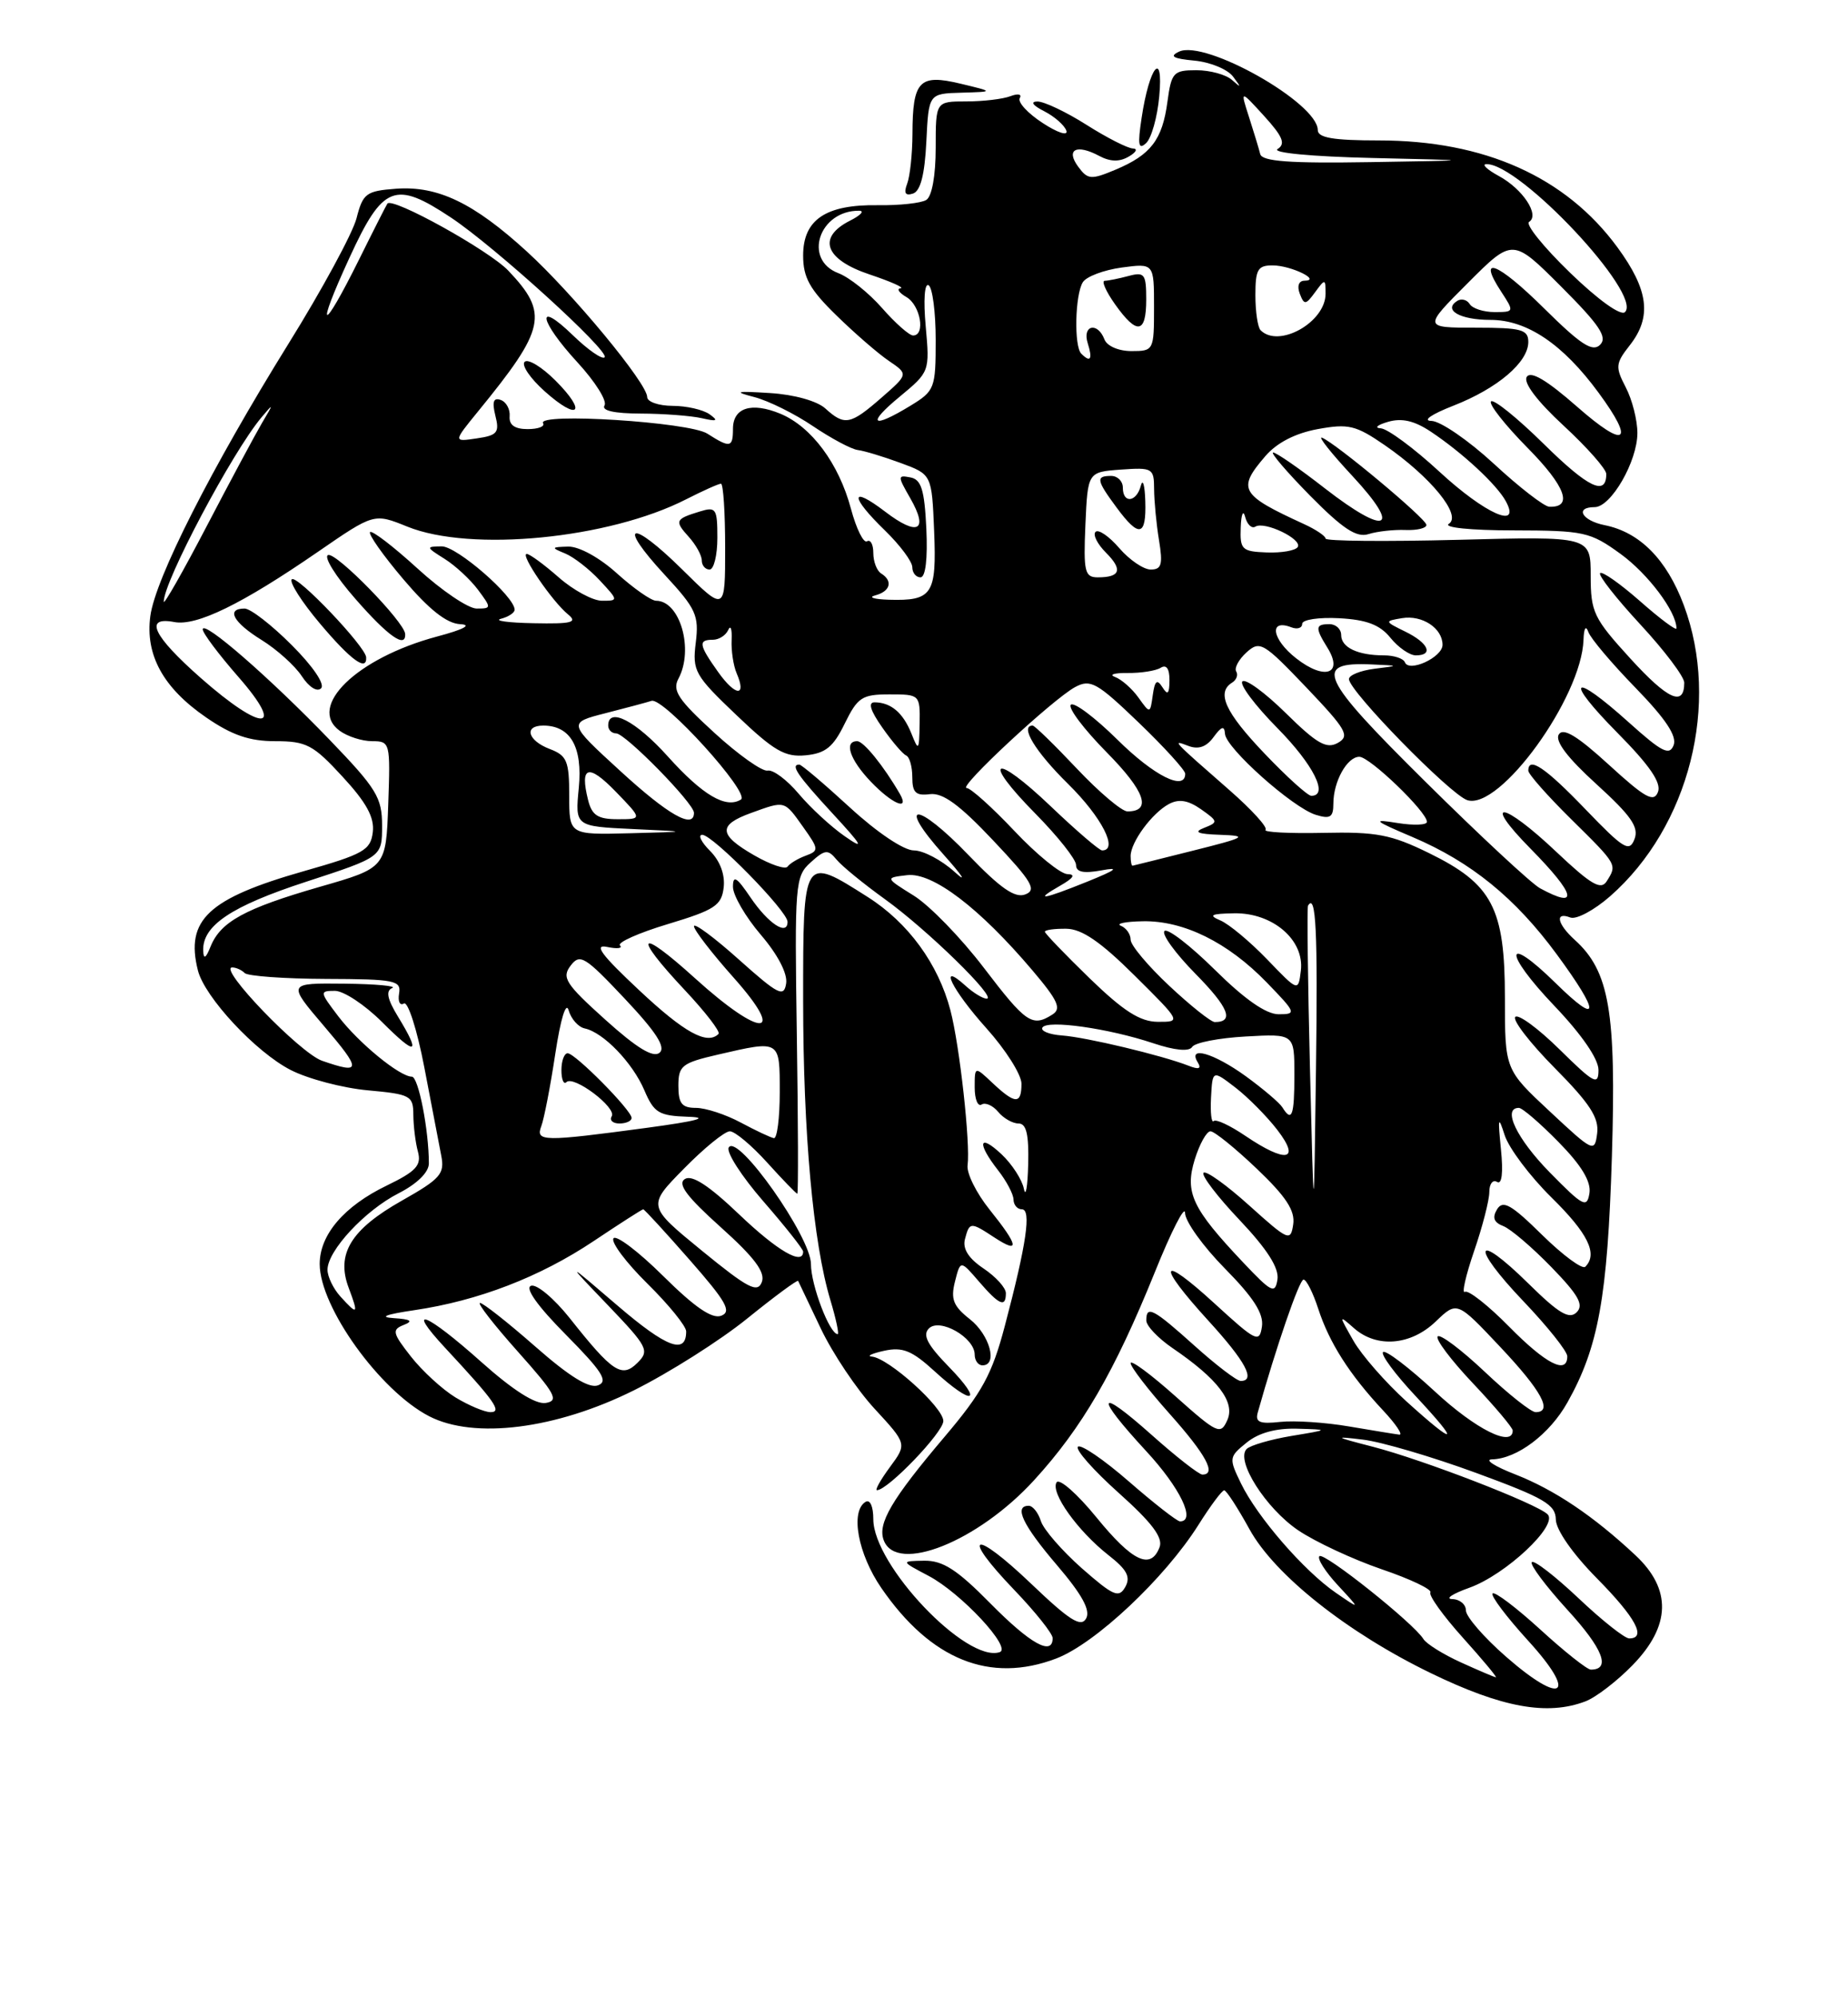 <?xml version="1.0" encoding="UTF-8" standalone="no"?>
<!DOCTYPE svg PUBLIC "-//W3C//DTD SVG 1.1//EN" "http://www.w3.org/Graphics/SVG/1.1/DTD/svg11.dtd" >
<svg xmlns="http://www.w3.org/2000/svg" xmlns:xlink="http://www.w3.org/1999/xlink" version="1.1" viewBox="0 0 237 256">
 <g >
 <path fill="currentColor"
d=" M 203.32 218.07 C 204.67 217.56 207.40 215.46 209.39 213.41 C 214.28 208.38 214.40 203.70 209.75 199.35 C 204.35 194.30 199.37 190.95 194.31 188.97 C 191.66 187.94 190.33 187.07 191.35 187.05 C 194.56 186.97 198.74 183.82 201.02 179.75 C 205.00 172.67 206.16 166.26 206.72 148.23 C 207.29 129.68 206.40 124.48 201.96 120.47 C 199.69 118.41 199.37 116.82 201.39 117.60 C 202.16 117.89 204.46 116.66 206.51 114.86 C 216.65 105.95 220.65 90.15 215.94 77.56 C 213.74 71.69 210.29 68.21 205.78 67.31 C 202.86 66.72 201.92 65.00 204.51 65.00 C 206.61 65.00 209.99 59.13 209.99 55.50 C 209.99 53.85 209.32 51.22 208.50 49.65 C 207.14 47.03 207.18 46.59 209.01 44.26 C 211.87 40.62 211.44 37.17 207.43 31.70 C 200.80 22.67 190.37 18.00 176.82 18.00 C 170.99 18.00 169.00 17.66 169.00 16.67 C 169.00 13.20 154.57 5.04 151.21 6.62 C 149.93 7.22 150.43 7.51 153.17 7.77 C 155.19 7.96 157.42 8.87 158.13 9.81 C 159.21 11.24 159.19 11.31 158.00 10.25 C 157.23 9.56 155.17 9.00 153.43 9.00 C 150.49 9.00 150.23 9.28 149.72 13.04 C 149.07 17.92 147.59 19.85 143.06 21.75 C 139.91 23.07 139.50 23.03 138.27 21.36 C 136.65 19.15 138.06 18.43 140.96 19.98 C 142.38 20.74 143.57 20.77 144.76 20.07 C 145.72 19.52 145.95 19.05 145.28 19.03 C 144.62 19.01 141.94 17.65 139.34 16.00 C 136.74 14.35 133.91 13.01 133.05 13.01 C 132.10 13.02 132.44 13.51 133.92 14.26 C 135.25 14.94 136.53 16.07 136.76 16.76 C 136.99 17.46 135.61 17.01 133.71 15.76 C 131.80 14.52 130.49 13.09 130.78 12.58 C 131.09 12.07 130.55 11.96 129.58 12.33 C 128.62 12.70 126.07 13.00 123.92 13.00 C 120.00 13.00 120.00 13.00 120.00 18.94 C 120.00 22.51 119.52 25.18 118.79 25.63 C 118.13 26.04 115.33 26.34 112.58 26.30 C 105.90 26.20 103.00 28.15 103.00 32.75 C 103.00 35.57 103.84 37.09 107.25 40.41 C 109.59 42.70 112.62 45.33 114.00 46.26 C 116.50 47.96 116.50 47.96 113.04 50.98 C 109.05 54.46 108.32 54.60 105.84 52.35 C 104.78 51.39 101.84 50.57 98.76 50.38 C 94.34 50.10 94.02 50.19 96.76 50.90 C 98.56 51.37 101.93 53.04 104.26 54.62 C 106.59 56.19 109.17 57.57 110.00 57.68 C 110.83 57.78 113.30 58.53 115.50 59.34 C 119.50 60.81 119.50 60.81 119.80 68.07 C 120.13 76.20 119.58 77.03 114.00 76.87 C 112.08 76.81 111.29 76.56 112.25 76.31 C 114.19 75.80 114.55 74.46 113.00 73.50 C 112.45 73.16 112.00 71.98 112.00 70.88 C 112.00 69.78 111.64 69.11 111.19 69.38 C 110.75 69.66 109.82 67.78 109.13 65.21 C 107.58 59.41 104.07 54.69 100.08 53.03 C 96.37 51.50 94.00 52.25 94.00 54.97 C 94.00 57.38 93.63 57.45 90.71 55.58 C 88.39 54.09 68.79 52.85 69.65 54.25 C 69.91 54.66 69.02 55.00 67.67 55.00 C 66.01 55.00 65.27 54.47 65.36 53.36 C 65.44 52.45 64.92 51.51 64.21 51.26 C 63.28 50.93 63.09 51.50 63.53 53.28 C 64.08 55.44 63.78 55.81 61.14 56.19 C 58.12 56.64 58.12 56.64 61.31 52.73 C 69.99 42.11 70.40 40.18 65.19 34.69 C 62.71 32.09 50.31 25.21 49.68 26.10 C 49.53 26.32 47.88 29.56 46.03 33.30 C 41.28 42.86 40.38 42.67 44.82 33.03 C 49.10 23.72 50.64 23.11 57.81 27.87 C 63.47 31.62 78.26 45.07 77.54 45.80 C 77.23 46.11 75.40 44.84 73.49 42.99 C 68.63 38.28 69.11 41.08 74.09 46.48 C 76.33 48.92 77.88 51.38 77.53 51.96 C 77.11 52.63 78.76 53.00 82.19 53.01 C 85.11 53.02 88.62 53.29 90.00 53.60 C 91.96 54.05 92.18 53.94 91.00 53.10 C 90.17 52.51 88.04 52.02 86.25 52.02 C 84.46 52.01 83.00 51.50 83.00 50.89 C 83.00 49.14 73.49 37.65 67.57 32.24 C 60.75 26.01 56.15 23.80 50.79 24.19 C 46.95 24.48 46.54 24.78 45.72 27.99 C 45.22 29.90 41.29 37.16 36.97 44.10 C 27.12 59.97 19.93 74.14 19.28 78.96 C 18.61 83.95 20.93 88.17 26.43 91.95 C 29.74 94.23 31.99 95.00 35.30 95.00 C 39.29 95.00 40.17 95.46 43.93 99.55 C 47.00 102.87 48.04 104.78 47.81 106.66 C 47.53 108.97 46.63 109.48 39.00 111.65 C 26.70 115.15 23.75 117.90 25.38 124.38 C 26.24 127.81 32.82 134.87 37.29 137.15 C 39.52 138.29 43.98 139.46 47.18 139.75 C 52.65 140.25 53.00 140.44 53.01 142.89 C 53.02 144.32 53.28 146.45 53.60 147.62 C 54.07 149.37 53.37 150.13 49.59 151.96 C 44.12 154.60 41.00 158.26 41.00 162.01 C 41.00 167.52 48.71 178.25 55.03 181.52 C 60.80 184.50 71.29 183.18 81.28 178.21 C 85.80 175.96 92.36 171.81 95.84 168.99 C 99.33 166.17 102.27 164.00 102.36 164.18 C 102.45 164.36 103.76 167.10 105.26 170.27 C 106.77 173.45 109.87 178.08 112.16 180.56 C 116.32 185.07 116.32 185.07 114.13 188.04 C 112.93 189.67 112.18 191.00 112.47 191.00 C 113.86 191.00 121.00 183.57 120.98 182.13 C 120.96 180.37 113.97 174.08 111.82 173.88 C 111.09 173.82 111.81 173.48 113.40 173.13 C 115.76 172.62 116.95 173.10 119.85 175.75 C 124.77 180.26 126.22 179.84 121.70 175.20 C 118.93 172.36 118.28 171.12 119.13 170.27 C 120.52 168.88 125.00 171.44 125.00 173.62 C 125.00 174.38 125.45 175.00 126.00 175.00 C 128.00 175.00 126.93 171.09 124.39 169.09 C 122.26 167.42 121.90 166.52 122.47 164.27 C 123.17 161.50 123.17 161.50 125.54 164.25 C 128.14 167.27 129.00 167.65 129.00 165.75 C 129.00 165.06 127.71 163.64 126.13 162.58 C 124.22 161.30 123.43 160.06 123.75 158.83 C 124.34 156.60 124.45 156.59 127.54 158.62 C 130.83 160.77 130.64 159.68 126.92 155.05 C 125.22 152.94 123.95 150.38 124.09 149.36 C 124.46 146.57 123.08 134.05 121.89 129.50 C 120.33 123.54 116.47 118.25 111.25 114.95 C 102.96 109.69 103.00 109.63 103.00 128.25 C 103.01 145.25 104.28 159.31 106.50 166.66 C 107.22 169.05 107.63 171.00 107.43 171.00 C 106.40 171.00 104.00 164.72 104.00 162.01 C 104.00 158.55 94.60 145.22 93.46 147.07 C 93.10 147.65 95.10 150.76 97.90 153.98 C 100.71 157.21 103.00 160.10 103.00 160.42 C 103.00 162.25 99.71 160.34 94.78 155.64 C 90.91 151.95 88.75 150.54 87.83 151.12 C 86.85 151.74 88.05 153.36 92.43 157.29 C 96.78 161.19 98.18 163.08 97.70 164.33 C 97.15 165.77 95.92 165.13 90.02 160.31 C 83.00 154.57 83.00 154.57 87.71 149.79 C 90.30 147.15 92.95 145.00 93.60 145.00 C 94.24 145.00 96.39 146.80 98.38 149.00 C 100.37 151.20 102.11 153.00 102.25 153.00 C 102.39 153.00 102.36 143.87 102.19 132.71 C 101.90 113.25 101.97 112.33 103.96 110.54 C 105.79 108.88 106.18 108.84 107.27 110.16 C 107.94 110.99 110.75 113.28 113.50 115.26 C 118.91 119.15 127.97 128.00 126.54 128.00 C 126.05 128.00 124.83 127.26 123.83 126.35 C 120.22 123.08 122.09 126.88 126.50 131.79 C 128.97 134.54 131.00 137.74 131.00 138.90 C 131.00 141.56 130.21 141.55 127.31 138.83 C 125.00 136.65 125.00 136.65 125.00 139.38 C 125.00 140.89 125.40 141.87 125.89 141.57 C 126.37 141.27 127.33 141.69 128.01 142.51 C 128.69 143.33 129.86 144.00 130.62 144.00 C 131.63 144.00 131.96 145.39 131.86 149.25 C 131.79 152.14 131.54 153.54 131.31 152.37 C 131.08 151.21 129.79 149.21 128.45 147.95 C 125.53 145.21 125.25 146.48 128.00 150.00 C 129.08 151.38 129.97 153.06 129.98 153.75 C 129.99 154.44 130.47 155.00 131.05 155.00 C 132.29 155.00 131.65 159.41 128.87 169.93 C 127.23 176.15 125.97 178.46 121.12 184.18 C 114.34 192.18 112.51 195.29 113.34 197.43 C 115.00 201.76 125.43 197.59 132.62 189.72 C 138.78 182.99 142.93 175.84 148.10 163.07 C 150.22 157.80 151.97 154.39 151.98 155.47 C 151.99 156.55 154.29 159.75 157.09 162.59 C 160.78 166.33 162.08 168.37 161.84 170.03 C 161.52 172.17 161.10 171.96 155.75 167.06 C 148.67 160.58 148.23 161.90 155.00 169.31 C 159.75 174.51 161.08 177.00 159.11 177.00 C 158.62 177.00 155.96 174.97 153.21 172.50 C 147.90 167.73 147.00 167.25 147.01 169.25 C 147.01 169.94 148.52 171.52 150.36 172.78 C 156.18 176.74 158.44 179.70 157.40 182.02 C 156.54 183.95 156.14 183.77 150.74 178.96 C 147.58 176.14 145.00 174.24 145.00 174.72 C 145.00 175.20 147.25 178.13 150.00 181.21 C 154.70 186.48 156.05 189.00 154.20 189.00 C 153.76 189.00 150.83 186.71 147.70 183.92 C 140.66 177.65 140.30 178.75 147.00 186.00 C 151.36 190.71 153.42 195.00 151.33 195.00 C 150.96 195.00 148.01 192.70 144.78 189.89 C 141.54 187.07 138.60 185.07 138.24 185.43 C 137.88 185.79 140.23 188.45 143.47 191.35 C 147.74 195.17 149.18 197.08 148.71 198.31 C 147.58 201.26 145.24 200.16 140.62 194.49 C 138.15 191.46 135.85 189.44 135.50 190.00 C 134.69 191.31 138.21 196.23 142.16 199.33 C 144.54 201.19 145.03 202.12 144.31 203.41 C 143.49 204.87 142.79 204.56 138.74 201.01 C 136.20 198.76 133.83 196.04 133.49 194.96 C 133.15 193.88 132.45 193.00 131.93 193.00 C 129.98 193.00 131.16 195.47 135.56 200.62 C 138.78 204.39 139.88 206.40 139.29 207.45 C 138.63 208.62 137.17 207.70 132.26 203.01 C 124.80 195.89 123.08 196.49 130.06 203.77 C 132.78 206.60 135.00 209.39 135.00 209.96 C 135.00 212.30 132.13 210.70 127.00 205.50 C 122.74 201.18 120.92 200.01 118.53 200.04 C 115.50 200.09 115.50 200.09 119.10 201.99 C 123.25 204.18 129.82 211.23 128.21 211.76 C 123.96 213.18 112.00 200.61 112.00 194.72 C 112.00 193.08 111.58 192.14 111.00 192.50 C 109.02 193.72 110.03 199.18 113.03 203.54 C 119.37 212.75 126.97 215.81 135.47 212.57 C 140.47 210.66 149.36 202.31 153.69 195.46 C 155.23 193.01 156.72 191.01 157.00 191.02 C 157.28 191.02 158.74 193.28 160.25 196.02 C 163.48 201.88 172.81 209.27 183.50 214.45 C 192.61 218.87 198.43 219.93 203.32 218.07 Z  M 118.80 67.76 C 118.56 62.76 118.15 61.45 116.75 61.19 C 115.10 60.87 115.10 61.01 116.74 63.86 C 119.13 68.03 117.72 68.79 113.53 65.59 C 108.99 62.13 108.97 63.61 113.50 68.00 C 115.42 69.87 117.00 71.98 117.00 72.70 C 117.00 73.41 117.47 74.00 118.05 74.00 C 118.70 74.00 118.98 71.63 118.80 67.76 Z  M 71.23 48.77 C 69.49 47.03 67.71 45.95 67.28 46.38 C 66.85 46.81 68.01 48.51 69.85 50.15 C 74.20 54.04 75.35 52.89 71.23 48.77 Z  M 118.80 18.17 C 119.10 12.00 119.10 12.00 123.30 11.88 C 127.50 11.76 127.50 11.76 123.16 10.72 C 117.89 9.46 117.04 10.35 117.02 17.17 C 117.01 19.74 116.70 22.61 116.34 23.55 C 115.88 24.76 116.10 25.13 117.09 24.81 C 118.05 24.49 118.59 22.39 118.80 18.17 Z  M 148.67 12.34 C 149.23 6.27 147.40 8.50 146.41 15.10 C 145.88 18.58 146.00 19.26 146.99 18.34 C 147.67 17.70 148.43 15.00 148.67 12.34 Z  M 193.14 212.34 C 190.31 209.87 188.00 207.20 188.00 206.42 C 188.00 205.64 187.21 204.98 186.25 204.96 C 185.29 204.93 186.27 204.28 188.43 203.51 C 193.11 201.84 199.89 195.48 198.47 194.09 C 197.06 192.72 182.51 187.10 176.05 185.43 C 171.12 184.16 170.98 184.06 174.79 184.52 C 177.15 184.80 183.67 186.72 189.29 188.78 C 198.04 191.99 199.50 192.84 199.53 194.76 C 199.55 196.08 201.68 199.14 204.78 202.28 C 209.78 207.34 211.21 210.00 208.94 210.00 C 208.36 210.00 205.43 207.68 202.43 204.84 C 199.43 202.01 196.74 199.93 196.45 200.22 C 196.16 200.51 198.22 203.27 201.03 206.35 C 205.58 211.32 206.63 214.00 204.02 214.00 C 203.55 214.00 200.63 211.69 197.55 208.87 C 194.46 206.05 191.70 203.96 191.42 204.24 C 191.15 204.52 193.19 207.23 195.96 210.27 C 202.39 217.30 200.44 218.73 193.14 212.34 Z  M 187.37 213.08 C 185.10 212.05 182.93 210.70 182.55 210.08 C 181.29 208.04 169.78 198.88 169.21 199.46 C 168.90 199.77 169.96 201.44 171.57 203.18 C 174.50 206.34 174.50 206.34 171.30 204.14 C 167.21 201.32 161.26 194.46 159.16 190.15 C 157.58 186.90 157.60 186.74 159.88 184.90 C 161.41 183.65 163.65 183.04 166.36 183.12 C 170.50 183.24 170.50 183.24 165.61 184.05 C 162.93 184.50 160.35 185.25 159.88 185.72 C 158.42 187.18 162.33 193.33 166.50 196.15 C 168.70 197.63 173.51 199.87 177.18 201.13 C 180.86 202.38 183.67 203.72 183.44 204.10 C 183.20 204.48 185.07 207.09 187.60 209.90 C 190.12 212.70 192.03 214.99 191.84 214.98 C 191.65 214.97 189.64 214.11 187.37 213.08 Z  M 173.00 182.83 C 169.97 182.31 166.01 182.05 164.18 182.25 C 161.56 182.54 160.96 182.29 161.30 181.06 C 163.65 172.68 166.63 164.02 167.17 164.01 C 167.54 164.00 168.39 165.69 169.06 167.75 C 170.47 172.09 173.06 176.16 177.35 180.75 C 179.03 182.54 179.97 183.95 179.45 183.88 C 178.93 183.82 176.03 183.34 173.00 182.83 Z  M 180.36 179.61 C 177.69 177.19 174.64 173.71 173.58 171.86 C 171.67 168.51 171.67 168.50 173.66 170.25 C 176.58 172.81 180.93 172.45 184.13 169.38 C 186.86 166.76 186.86 166.76 192.39 172.63 C 197.71 178.27 199.19 181.00 196.94 181.00 C 196.36 181.00 193.43 178.68 190.43 175.84 C 187.43 173.01 184.71 170.96 184.38 171.29 C 184.05 171.62 186.08 174.32 188.89 177.29 C 191.70 180.26 194.00 182.99 194.00 183.35 C 194.00 185.57 189.25 183.20 184.03 178.36 C 180.68 175.26 177.68 172.98 177.37 173.30 C 177.05 173.61 178.93 176.15 181.54 178.93 C 187.36 185.17 186.84 185.47 180.36 179.61 Z  M 58.41 179.11 C 56.71 178.07 54.14 175.71 52.69 173.86 C 50.33 170.85 50.24 170.43 51.78 169.82 C 53.03 169.33 52.69 169.09 50.50 168.95 C 48.55 168.82 49.47 168.47 53.13 167.93 C 61.34 166.72 69.22 163.69 76.14 159.07 C 79.49 156.83 82.35 155.00 82.49 155.00 C 82.64 155.00 85.32 157.92 88.46 161.50 C 93.13 166.82 93.87 168.11 92.50 168.64 C 91.33 169.09 89.11 167.57 85.04 163.54 C 81.85 160.38 78.98 158.22 78.67 158.73 C 78.35 159.24 80.32 161.86 83.04 164.54 C 85.77 167.23 88.00 169.98 88.00 170.65 C 88.00 173.67 85.49 172.73 79.23 167.37 C 72.50 161.60 72.50 161.60 77.97 167.30 C 83.06 172.62 83.32 173.11 81.77 174.66 C 79.75 176.68 78.57 175.90 73.05 168.93 C 71.05 166.42 68.83 164.56 68.11 164.80 C 67.28 165.07 68.92 167.39 72.58 171.08 C 77.24 175.79 78.04 177.05 76.70 177.56 C 75.56 178.00 73.03 176.44 68.66 172.60 C 65.15 169.52 61.95 167.00 61.56 167.00 C 61.16 167.00 63.35 169.81 66.42 173.25 C 71.23 178.64 71.72 179.54 69.99 179.82 C 68.68 180.03 65.80 178.20 61.74 174.58 C 54.63 168.23 51.88 167.15 57.08 172.75 C 63.48 179.63 64.44 181.00 62.90 181.00 C 62.13 180.99 60.11 180.14 58.41 179.11 Z  M 193.54 170.04 C 190.86 167.32 188.31 165.31 187.87 165.58 C 187.44 165.85 187.97 163.51 189.04 160.38 C 190.12 157.25 191.00 153.83 191.00 152.78 C 191.00 151.74 191.44 151.16 191.99 151.49 C 192.61 151.88 192.80 150.32 192.49 147.30 C 192.08 143.21 192.15 142.94 192.97 145.50 C 193.50 147.15 196.19 150.74 198.96 153.47 C 203.67 158.10 204.95 160.72 203.31 162.36 C 202.93 162.74 200.44 160.90 197.77 158.28 C 193.82 154.39 192.75 153.78 192.00 154.99 C 191.35 156.06 191.57 156.68 192.79 157.15 C 193.73 157.51 196.50 159.88 198.95 162.40 C 202.44 165.99 203.15 167.25 202.20 168.20 C 201.25 169.15 199.91 168.35 196.02 164.52 C 189.07 157.68 188.53 159.61 195.38 166.79 C 198.47 170.03 201.00 173.20 201.00 173.84 C 201.00 176.23 198.27 174.84 193.54 170.04 Z  M 43.65 166.17 C 42.74 165.17 42.00 163.62 42.00 162.75 C 42.00 160.31 46.80 155.14 51.13 152.94 C 53.51 151.72 55.00 150.25 55.00 149.12 C 55.00 144.85 53.66 138.00 52.82 138.00 C 51.26 138.00 45.99 133.68 43.39 130.27 C 40.99 127.12 40.97 127.00 42.95 127.00 C 44.08 127.00 46.80 128.80 49.00 131.00 C 53.40 135.40 54.02 135.19 51.05 130.32 C 49.66 128.04 49.45 126.99 50.30 126.64 C 50.96 126.38 48.20 126.12 44.17 126.08 C 36.85 126.00 36.85 126.00 41.54 131.50 C 46.40 137.19 46.37 137.72 41.30 135.96 C 38.46 134.97 27.89 124.00 29.78 124.00 C 30.27 124.00 30.99 124.32 31.38 124.72 C 31.78 125.11 36.47 125.45 41.80 125.47 C 50.68 125.50 51.47 125.66 51.18 127.35 C 51.01 128.37 51.29 128.94 51.80 128.62 C 52.31 128.31 53.49 131.97 54.41 136.77 C 55.33 141.57 56.31 146.68 56.59 148.13 C 57.05 150.46 56.48 151.10 51.52 153.90 C 44.99 157.59 43.08 160.73 44.72 165.07 C 46.01 168.50 45.88 168.63 43.65 166.17 Z  M 159.43 161.81 C 152.88 154.88 151.92 152.86 153.22 148.62 C 153.84 146.63 154.74 145.00 155.24 145.00 C 155.74 145.00 158.41 147.16 161.17 149.79 C 164.93 153.37 166.11 155.17 165.85 156.93 C 165.52 159.16 165.24 159.04 160.21 154.51 C 157.30 151.89 154.67 150.00 154.35 150.32 C 154.04 150.63 156.11 153.36 158.97 156.37 C 162.53 160.13 164.05 162.53 163.83 163.99 C 163.53 165.89 163.08 165.67 159.43 161.81 Z  M 168.00 137.00 C 167.72 125.72 167.61 116.31 167.75 116.08 C 168.77 114.39 169.01 119.33 168.77 137.10 C 168.50 157.50 168.50 157.50 168.00 137.00 Z  M 198.75 150.27 C 194.51 145.95 192.62 142.00 194.79 142.00 C 195.23 142.00 197.52 143.97 199.88 146.38 C 202.82 149.37 204.07 151.44 203.84 152.93 C 203.53 154.89 203.03 154.63 198.75 150.27 Z  M 159.72 145.59 C 157.76 144.26 155.93 143.40 155.65 143.69 C 155.36 143.97 155.21 142.62 155.31 140.67 C 155.50 137.14 155.50 137.14 158.43 139.39 C 160.04 140.63 162.46 143.07 163.81 144.82 C 166.86 148.78 164.95 149.13 159.72 145.59 Z  M 198.75 142.45 C 193.00 137.09 193.00 137.09 193.00 127.91 C 193.00 116.38 191.39 113.32 183.26 109.34 C 178.40 106.96 176.52 106.60 169.68 106.75 C 165.32 106.84 162.00 106.67 162.30 106.36 C 162.61 106.06 160.53 103.77 157.68 101.28 C 150.25 94.78 150.26 94.79 152.39 95.60 C 153.69 96.10 154.72 95.74 155.64 94.47 C 156.66 93.08 157.03 92.98 157.10 94.06 C 157.23 95.90 165.79 103.53 168.75 104.44 C 170.60 105.01 171.00 104.75 171.00 103.00 C 171.00 100.17 172.76 97.00 174.33 97.00 C 175.67 97.00 183.00 104.05 183.00 105.34 C 183.00 105.75 181.31 105.82 179.25 105.49 C 175.91 104.95 176.12 105.15 181.18 107.30 C 188.67 110.49 194.34 115.10 199.65 122.32 C 205.26 129.94 205.20 131.60 199.52 126.02 C 192.90 119.52 192.75 122.01 199.34 128.92 C 202.84 132.59 205.00 135.72 205.00 137.14 C 205.00 139.17 204.45 138.88 200.02 134.52 C 197.29 131.83 194.72 129.94 194.33 130.34 C 193.94 130.73 196.21 133.68 199.39 136.89 C 203.89 141.43 205.09 143.28 204.83 145.27 C 204.51 147.75 204.34 147.67 198.75 142.45 Z  M 69.42 144.34 C 69.77 143.43 70.58 139.27 71.21 135.09 C 71.90 130.56 72.59 128.31 72.93 129.50 C 73.24 130.60 74.17 131.65 75.00 131.82 C 77.40 132.34 81.14 136.23 82.64 139.75 C 83.88 142.65 84.49 143.01 88.26 143.14 C 91.10 143.23 89.36 143.69 83.00 144.55 C 69.61 146.35 68.66 146.34 69.42 144.34 Z  M 81.00 143.29 C 81.00 142.31 73.77 135.00 72.80 135.00 C 72.36 135.00 72.00 135.97 72.00 137.17 C 72.00 138.36 72.29 139.05 72.64 138.70 C 73.56 137.78 79.13 141.98 78.45 143.08 C 78.14 143.58 78.58 144.00 79.44 144.00 C 80.30 144.00 81.00 143.68 81.00 143.29 Z  M 95.00 143.88 C 93.08 142.85 90.49 142.00 89.25 142.00 C 87.45 142.00 87.00 141.44 87.00 139.17 C 87.00 136.59 87.45 136.24 92.08 135.17 C 100.10 133.32 100.00 133.25 100.00 140.00 C 100.00 143.30 99.66 145.94 99.25 145.88 C 98.84 145.81 96.92 144.91 95.00 143.88 Z  M 164.46 141.93 C 164.10 141.35 161.98 139.55 159.75 137.93 C 155.65 134.97 152.26 133.99 153.61 136.17 C 154.11 136.99 153.75 137.12 152.41 136.59 C 149.00 135.26 139.28 132.94 136.20 132.72 C 134.55 132.60 133.42 132.14 133.69 131.70 C 134.31 130.69 142.15 131.80 147.89 133.71 C 150.67 134.64 152.50 134.81 152.89 134.19 C 153.22 133.64 156.31 133.04 159.75 132.85 C 166.00 132.50 166.00 132.50 166.00 137.75 C 166.00 143.03 165.68 143.90 164.46 141.93 Z  M 77.63 130.70 C 72.53 126.11 72.01 125.30 73.18 123.77 C 74.38 122.19 75.00 122.57 80.12 128.00 C 84.18 132.31 85.42 134.24 84.58 134.94 C 83.76 135.61 81.65 134.32 77.63 130.70 Z  M 81.98 126.93 C 77.14 122.40 76.09 121.00 77.85 121.37 C 79.14 121.64 79.89 121.56 79.51 121.18 C 79.13 120.81 81.90 119.57 85.66 118.44 C 91.67 116.63 92.54 116.06 92.81 113.75 C 93.00 112.11 92.35 110.35 91.06 109.06 C 89.93 107.93 89.48 107.00 90.06 107.00 C 91.41 107.00 101.00 116.78 101.00 118.15 C 101.00 120.01 98.53 118.39 96.25 115.03 C 94.47 112.40 94.00 112.12 94.00 113.67 C 94.00 114.75 95.61 117.52 97.57 119.81 C 99.74 122.34 101.02 124.79 100.82 126.05 C 100.54 127.87 99.82 127.51 94.75 122.98 C 91.59 120.15 89.00 118.24 89.00 118.72 C 89.00 119.20 91.29 122.17 94.08 125.30 C 100.97 133.03 97.67 133.11 89.17 125.42 C 81.83 118.77 81.02 119.66 87.82 126.90 C 90.47 129.72 92.42 132.25 92.15 132.52 C 90.70 133.97 87.78 132.37 81.98 126.93 Z  M 126.17 124.04 C 123.25 120.21 119.21 116.05 117.18 114.79 C 113.50 112.50 113.50 112.50 116.35 112.17 C 119.61 111.80 125.62 116.37 132.40 124.37 C 135.70 128.26 136.16 129.29 134.96 130.04 C 132.38 131.68 131.58 131.13 126.17 124.04 Z  M 139.75 125.40 C 136.59 122.33 134.00 119.64 134.00 119.42 C 134.00 119.19 135.24 119.02 136.75 119.04 C 138.74 119.06 141.15 120.71 145.50 125.03 C 151.49 130.97 151.49 130.98 148.50 130.97 C 146.22 130.96 144.11 129.62 139.75 125.40 Z  M 149.96 126.36 C 147.23 123.81 145.00 121.15 145.00 120.45 C 145.00 119.74 144.44 118.94 143.75 118.66 C 143.06 118.38 144.33 118.12 146.56 118.08 C 151.79 117.98 157.47 120.78 162.45 125.92 C 166.23 129.82 166.30 130.00 163.98 130.00 C 162.37 130.00 159.62 128.08 155.81 124.31 C 152.64 121.18 149.73 118.94 149.34 119.33 C 148.94 119.72 150.74 122.20 153.33 124.83 C 157.58 129.14 158.32 131.00 155.79 131.00 C 155.31 131.00 152.68 128.91 149.96 126.36 Z  M 162.50 122.96 C 160.30 120.68 157.60 118.43 156.50 117.97 C 154.92 117.30 155.30 117.11 158.29 117.06 C 163.23 116.98 167.31 120.49 166.83 124.41 C 166.50 127.12 166.50 127.12 162.50 122.96 Z  M 26.06 121.86 C 25.94 118.64 29.65 116.15 39.25 113.02 C 49.00 109.84 49.00 109.84 49.00 105.82 C 49.00 102.22 48.30 101.08 42.25 94.80 C 34.61 86.87 26.00 79.38 26.00 80.67 C 26.00 81.15 28.06 83.89 30.58 86.77 C 36.73 93.80 33.67 93.88 25.75 86.90 C 19.61 81.49 18.42 78.98 22.36 79.73 C 25.22 80.27 31.04 77.43 40.74 70.75 C 47.97 65.77 47.97 65.77 52.24 67.50 C 60.38 70.79 78.07 69.06 87.99 64.00 C 90.15 62.90 92.16 62.00 92.46 62.00 C 92.76 62.00 93.00 65.70 93.00 70.22 C 93.00 78.43 93.00 78.43 87.52 73.02 C 80.86 66.44 79.04 66.97 85.25 73.68 C 89.27 78.02 89.66 78.88 89.23 82.37 C 88.78 86.00 89.09 86.56 94.46 91.67 C 99.26 96.25 100.67 97.07 103.33 96.81 C 105.87 96.56 106.87 95.75 108.33 92.75 C 109.99 89.37 110.55 89.00 114.08 89.00 C 117.95 89.00 118.00 89.04 117.94 92.75 C 117.88 96.24 117.80 96.33 116.89 94.03 C 115.82 91.36 114.27 90.04 112.18 90.02 C 111.29 90.00 111.61 91.06 113.15 93.25 C 114.40 95.04 115.78 96.65 116.21 96.83 C 116.65 97.02 117.00 98.27 117.00 99.62 C 117.00 101.59 117.45 102.02 119.25 101.79 C 120.91 101.58 123.05 103.14 127.38 107.73 C 132.36 113.00 132.99 114.07 131.49 114.64 C 130.17 115.15 128.31 113.86 124.23 109.62 C 117.57 102.69 114.84 102.64 121.03 109.56 C 123.46 112.28 124.08 113.26 122.42 111.75 C 120.75 110.24 118.40 109.00 117.19 109.00 C 115.91 109.00 112.47 106.69 109.00 103.50 C 105.71 100.48 102.79 98.00 102.51 98.00 C 101.33 98.00 102.26 99.37 106.75 104.24 C 110.64 108.45 110.92 108.99 108.33 107.18 C 106.58 105.97 103.93 103.52 102.43 101.74 C 100.93 99.96 99.14 98.62 98.45 98.77 C 97.77 98.92 94.69 96.74 91.62 93.93 C 86.97 89.68 86.19 88.51 87.01 86.98 C 89.01 83.25 87.21 77.00 84.14 77.00 C 83.52 77.00 81.26 75.42 79.13 73.50 C 76.89 71.47 74.26 70.03 72.88 70.06 C 70.67 70.12 70.64 70.19 72.50 70.95 C 73.60 71.41 75.59 72.96 76.92 74.39 C 79.32 76.97 79.32 77.00 77.21 77.00 C 76.03 77.00 73.53 75.65 71.65 74.00 C 69.77 72.35 67.93 71.00 67.55 71.00 C 66.66 71.00 70.84 77.12 72.85 78.75 C 74.11 79.78 73.34 79.98 68.44 79.88 C 65.17 79.82 63.29 79.56 64.25 79.31 C 65.21 79.06 66.00 78.54 66.00 78.15 C 66.00 76.45 58.57 70.00 56.64 70.03 C 54.60 70.05 54.62 70.13 57.00 71.62 C 58.38 72.48 60.31 74.27 61.30 75.59 C 63.04 77.93 63.04 78.00 61.13 78.00 C 60.05 78.00 56.63 75.69 53.55 72.87 C 50.46 70.05 47.72 67.95 47.46 68.20 C 47.21 68.46 49.13 71.19 51.75 74.27 C 55.01 78.11 57.28 79.91 59.00 80.00 C 60.59 80.08 59.50 80.67 56.00 81.60 C 45.75 84.35 39.34 90.58 43.57 93.67 C 44.57 94.40 46.44 95.00 47.73 95.00 C 50.03 95.00 50.07 95.18 49.79 103.11 C 49.50 111.23 49.50 111.23 41.00 113.67 C 31.42 116.43 28.29 118.14 27.01 121.31 C 26.39 122.85 26.11 123.01 26.06 121.86 Z  M 115.40 101.75 C 113.33 98.18 110.76 95.00 109.93 95.00 C 108.19 95.00 108.99 97.38 111.69 100.20 C 114.43 103.06 116.70 104.01 115.40 101.75 Z  M 37.40 82.67 C 34.84 80.10 32.12 78.00 31.37 78.00 C 28.94 78.00 29.91 79.78 33.55 82.03 C 35.50 83.24 37.82 85.32 38.70 86.66 C 39.63 88.08 40.67 88.73 41.18 88.22 C 41.70 87.70 40.11 85.37 37.40 82.67 Z  M 46.96 84.25 C 46.87 82.85 38.06 73.61 37.42 74.25 C 37.07 74.60 38.70 77.16 41.05 79.94 C 44.98 84.60 47.07 86.13 46.96 84.25 Z  M 51.96 81.25 C 51.86 79.71 43.15 70.78 42.08 71.14 C 41.47 71.34 43.04 73.87 45.57 76.75 C 49.76 81.55 52.07 83.18 51.96 81.25 Z  M 92.00 68.93 C 92.00 65.18 91.83 64.92 89.75 65.56 C 86.58 66.53 86.48 66.76 88.34 68.82 C 89.25 69.83 90.00 71.18 90.00 71.83 C 90.00 72.47 90.45 73.00 91.00 73.00 C 91.55 73.00 92.00 71.17 92.00 68.93 Z  M 136.00 113.50 C 137.68 112.54 137.98 112.06 136.90 112.04 C 136.01 112.02 132.95 109.53 130.09 106.50 C 127.23 103.47 124.47 101.00 123.97 101.00 C 122.77 101.00 135.05 89.58 137.89 88.06 C 139.85 87.01 140.68 87.47 146.04 92.62 C 149.32 95.77 152.00 98.72 152.00 99.17 C 152.00 101.45 148.00 99.45 143.31 94.81 C 140.41 91.95 137.73 89.94 137.33 90.33 C 136.94 90.73 139.01 93.47 141.93 96.43 C 146.85 101.41 147.76 104.00 144.59 104.00 C 143.87 104.00 140.95 101.53 138.09 98.50 C 135.23 95.47 132.69 93.00 132.44 93.00 C 130.74 93.00 132.76 96.33 137.00 100.50 C 141.31 104.75 143.48 109.00 141.34 109.00 C 140.98 109.00 138.03 106.47 134.79 103.38 C 127.44 96.37 125.75 97.16 132.81 104.31 C 135.66 107.20 138.00 110.15 138.00 110.86 C 138.00 111.78 138.94 111.98 141.25 111.56 C 143.65 111.11 143.20 111.48 139.50 112.98 C 133.67 115.33 132.48 115.51 136.00 113.50 Z  M 197.50 113.85 C 196.40 113.25 189.78 107.10 182.79 100.18 C 169.25 86.79 168.35 84.83 175.87 85.16 C 179.50 85.32 179.50 85.32 176.25 85.72 C 174.46 85.95 173.00 86.54 173.00 87.04 C 173.00 88.57 186.02 101.87 188.18 102.56 C 192.35 103.88 202.84 89.40 203.08 82.00 C 203.13 80.51 203.37 80.10 203.70 81.00 C 203.99 81.83 206.72 85.05 209.76 88.17 C 213.62 92.14 215.08 94.34 214.64 95.51 C 214.10 96.90 213.13 96.40 208.89 92.59 C 201.55 85.99 200.51 86.93 207.42 93.92 C 211.56 98.10 213.09 100.33 212.63 101.51 C 212.10 102.90 210.99 102.28 206.34 98.03 C 202.28 94.32 200.48 93.23 199.91 94.14 C 199.39 94.98 201.02 97.13 204.74 100.51 C 209.19 104.56 210.21 106.02 209.62 107.55 C 208.96 109.27 208.24 108.83 203.35 103.75 C 198.20 98.39 196.00 96.90 196.00 98.78 C 196.00 99.22 198.47 102.01 201.50 105.00 C 207.45 110.87 207.41 110.81 206.05 112.96 C 205.31 114.13 204.05 113.39 199.62 109.21 C 192.72 102.67 189.92 102.32 196.29 108.78 C 202.10 114.68 202.56 116.60 197.50 113.85 Z  M 96.76 109.65 C 92.14 107.00 92.04 105.75 96.32 104.20 C 100.72 102.61 100.55 102.56 103.00 106.00 C 105.03 108.85 105.05 109.04 103.32 109.68 C 102.32 110.05 101.28 110.68 101.00 111.08 C 100.72 111.47 98.82 110.83 96.76 109.65 Z  M 145.00 109.72 C 145.00 107.94 147.75 104.21 149.90 103.06 C 151.18 102.37 152.36 102.56 154.02 103.72 C 156.23 105.28 156.25 105.39 154.42 106.11 C 153.02 106.66 153.58 106.90 156.50 107.00 C 160.12 107.13 159.79 107.33 153.00 109.03 C 148.88 110.07 145.39 110.93 145.25 110.96 C 145.11 110.98 145.00 110.43 145.00 109.72 Z  M 73.00 101.98 C 73.00 97.54 72.71 96.84 70.50 96.00 C 67.67 94.92 67.14 93.00 69.67 93.00 C 73.16 93.00 74.73 95.74 74.23 100.97 C 73.75 105.91 73.75 105.91 81.13 106.26 C 88.50 106.60 88.50 106.60 80.75 106.80 C 73.00 107.00 73.00 107.00 73.00 101.98 Z  M 75.42 102.54 C 74.33 98.18 75.45 97.84 78.96 101.46 C 82.39 105.00 82.39 105.00 79.22 105.00 C 76.68 105.00 75.91 104.51 75.42 102.54 Z  M 79.55 98.82 C 72.81 92.65 72.81 92.65 77.66 91.41 C 80.32 90.73 82.98 90.02 83.56 89.83 C 85.09 89.35 96.29 101.70 95.02 102.48 C 93.09 103.68 90.11 101.92 85.64 96.95 C 81.55 92.40 78.00 90.56 78.00 93.00 C 78.00 93.55 78.46 94.00 79.02 94.00 C 80.20 94.00 89.00 102.97 89.00 104.18 C 89.00 106.33 85.70 104.46 79.55 98.82 Z  M 162.17 96.58 C 157.12 91.29 155.96 88.76 158.02 87.49 C 158.58 87.14 158.81 86.50 158.54 86.06 C 158.27 85.63 158.86 84.53 159.86 83.62 C 161.57 82.08 162.01 82.33 167.52 88.10 C 172.70 93.54 173.15 94.33 171.57 95.22 C 170.12 96.03 168.88 95.32 164.92 91.42 C 162.24 88.78 159.72 86.94 159.33 87.34 C 158.94 87.73 160.95 90.41 163.81 93.31 C 168.45 98.01 170.45 102.00 168.17 102.00 C 167.71 102.00 165.01 99.56 162.17 96.58 Z  M 146.00 89.41 C 145.18 88.26 143.82 87.07 143.00 86.77 C 142.18 86.47 142.90 86.24 144.61 86.26 C 146.31 86.28 148.23 85.98 148.86 85.59 C 149.59 85.14 149.99 85.71 149.98 87.19 C 149.97 88.94 149.75 89.16 149.08 88.09 C 148.39 87.00 148.10 87.23 147.84 89.09 C 147.50 91.50 147.50 91.50 146.00 89.41 Z  M 209.10 84.42 C 204.38 79.25 204.00 78.47 204.00 73.79 C 204.00 68.74 204.00 68.74 187.00 69.19 C 177.65 69.43 170.00 69.36 170.00 69.03 C 170.00 68.71 168.76 67.87 167.25 67.18 C 159.04 63.42 158.63 62.70 162.28 58.46 C 163.76 56.74 166.12 55.53 168.99 55.00 C 172.94 54.28 173.87 54.50 177.59 57.06 C 183.48 61.12 187.52 66.06 185.81 67.14 C 185.06 67.61 188.59 67.98 194.10 67.98 C 203.15 68.00 203.93 68.17 207.81 70.98 C 211.34 73.53 215.00 78.40 215.00 80.54 C 215.00 80.88 212.91 79.33 210.35 77.07 C 207.79 74.82 205.47 73.19 205.21 73.46 C 204.94 73.72 207.26 76.68 210.36 80.03 C 213.46 83.37 216.00 86.74 216.00 87.50 C 216.00 90.62 213.92 89.70 209.10 84.42 Z  M 180.25 67.93 C 181.76 67.99 182.97 67.69 182.93 67.27 C 182.86 66.44 171.25 56.76 169.54 56.10 C 168.97 55.88 170.73 58.10 173.46 61.03 C 179.84 67.89 177.87 68.77 169.93 62.61 C 166.67 60.07 163.68 58.00 163.28 58.00 C 162.89 58.00 165.03 60.50 168.03 63.55 C 172.22 67.79 173.97 68.94 175.50 68.46 C 176.60 68.11 178.74 67.87 180.25 67.93 Z  M 92.11 86.15 C 89.62 82.66 89.51 82.00 91.42 82.00 C 92.20 82.00 93.08 81.44 93.39 80.75 C 93.70 80.06 93.89 80.62 93.83 82.00 C 93.76 83.38 94.05 85.31 94.47 86.29 C 95.79 89.35 94.33 89.27 92.11 86.15 Z  M 166.23 84.38 C 163.11 81.94 162.69 79.28 165.60 80.40 C 166.37 80.70 167.00 80.50 167.00 79.96 C 167.00 79.42 169.14 79.10 171.75 79.24 C 175.27 79.43 176.97 80.08 178.32 81.75 C 179.32 82.99 180.79 84.00 181.57 84.00 C 183.89 84.00 183.21 82.42 180.25 80.97 C 177.54 79.64 177.53 79.61 179.81 79.23 C 182.39 78.80 185.00 80.52 185.00 82.65 C 185.00 84.25 180.68 86.24 180.17 84.88 C 179.98 84.40 178.78 84.00 177.50 84.00 C 174.13 84.00 172.00 82.99 172.00 81.39 C 172.00 80.63 171.32 80.00 170.50 80.00 C 168.68 80.00 168.64 80.45 170.22 82.99 C 172.35 86.39 169.89 87.25 166.23 84.38 Z  M 21.00 77.12 C 21.00 74.52 29.78 57.97 33.53 53.50 C 35.11 51.62 35.12 51.66 33.59 54.23 C 32.71 55.73 29.51 61.69 26.49 67.48 C 23.47 73.26 21.00 77.60 21.00 77.12 Z  M 139.20 67.25 C 139.50 60.50 139.50 60.50 143.75 60.19 C 147.81 59.90 148.00 60.01 148.01 62.69 C 148.02 64.24 148.30 67.19 148.64 69.25 C 149.15 72.34 148.97 73.00 147.58 73.00 C 146.66 73.00 144.84 71.76 143.54 70.25 C 142.24 68.74 140.87 67.80 140.50 68.17 C 140.13 68.53 140.73 69.73 141.83 70.83 C 144.02 73.02 143.69 74.00 140.79 74.00 C 139.11 74.00 138.94 73.29 139.20 67.25 Z  M 146.88 64.25 C 146.82 62.19 146.56 61.29 146.31 62.25 C 145.75 64.39 144.00 64.58 144.00 62.50 C 144.00 61.67 143.32 61.00 142.50 61.00 C 140.51 61.00 140.60 61.54 143.19 65.04 C 146.09 68.97 147.02 68.77 146.88 64.25 Z  M 159.12 67.59 C 159.18 65.88 159.44 65.29 159.69 66.26 C 159.94 67.23 160.53 67.79 161.00 67.50 C 162.19 66.77 167.05 69.11 166.43 70.11 C 166.15 70.57 164.36 70.88 162.46 70.81 C 159.26 70.69 159.01 70.44 159.12 67.59 Z  M 184.59 60.45 C 181.34 57.45 177.96 54.96 177.09 54.90 C 176.21 54.85 176.62 54.47 178.00 54.07 C 179.77 53.55 181.38 53.92 183.50 55.33 C 187.54 58.02 191.96 62.11 193.12 64.25 C 195.12 67.94 190.45 65.86 184.59 60.45 Z  M 191.59 59.45 C 188.34 56.45 184.74 53.98 183.59 53.95 C 182.37 53.93 183.55 53.11 186.39 52.00 C 192.06 49.78 196.00 46.43 196.00 43.83 C 196.00 42.24 195.12 42.00 189.26 42.00 C 182.52 42.00 182.52 42.00 188.26 36.26 C 194.00 30.52 194.00 30.52 200.22 36.74 C 205.14 41.66 206.18 43.22 205.21 44.19 C 204.24 45.16 202.74 44.19 198.02 39.52 C 192.04 33.60 189.36 32.57 192.54 37.41 C 194.21 39.96 194.19 40.00 191.67 40.00 C 190.27 40.00 188.84 39.54 188.49 38.98 C 188.14 38.42 187.44 38.23 186.91 38.55 C 185.02 39.72 187.21 41.00 191.13 41.00 C 195.82 41.00 200.42 44.09 205.00 50.32 C 209.75 56.77 208.50 57.61 202.27 52.14 C 198.36 48.71 196.31 47.50 195.80 48.31 C 195.34 49.05 197.13 51.42 200.53 54.56 C 203.54 57.34 206.00 60.13 206.00 60.75 C 206.00 63.63 203.70 62.53 198.00 56.92 C 194.61 53.58 191.55 51.11 191.22 51.45 C 190.89 51.78 193.01 54.47 195.93 57.43 C 200.78 62.34 201.78 65.07 198.69 64.95 C 198.04 64.93 194.84 62.46 191.59 59.45 Z  M 115.40 50.83 C 119.22 47.67 119.24 47.61 118.72 41.83 C 118.41 38.46 118.57 36.24 119.09 36.56 C 119.59 36.87 120.00 40.02 120.00 43.57 C 120.00 49.78 119.88 50.10 116.75 52.01 C 111.81 55.02 111.08 54.39 115.40 50.83 Z  M 138.67 45.33 C 137.72 44.39 137.87 37.76 138.87 36.17 C 139.33 35.44 141.58 34.60 143.86 34.29 C 148.00 33.74 148.00 33.74 148.00 39.37 C 148.00 44.91 147.96 45.00 145.11 45.00 C 143.46 45.00 141.97 44.36 141.64 43.50 C 140.76 41.21 138.76 41.68 139.50 44.00 C 140.15 46.05 139.85 46.52 138.67 45.33 Z  M 147.00 38.38 C 147.00 35.12 146.78 34.83 144.75 35.37 C 143.51 35.70 142.13 35.98 141.68 35.99 C 141.23 35.99 141.83 37.35 143.00 39.00 C 145.82 42.97 147.00 42.79 147.00 38.38 Z  M 113.12 39.48 C 111.42 37.54 108.90 35.53 107.51 35.01 C 102.95 33.27 105.06 26.96 110.18 27.01 C 110.91 27.02 110.38 27.60 109.00 28.29 C 104.76 30.44 105.79 33.26 111.50 35.17 C 114.25 36.09 116.05 36.89 115.50 36.95 C 114.95 37.01 115.29 37.52 116.25 38.08 C 118.04 39.12 118.72 43.00 117.10 43.00 C 116.61 43.00 114.82 41.42 113.12 39.48 Z  M 161.67 42.33 C 161.30 41.97 161.00 39.94 161.00 37.83 C 161.00 34.52 161.31 34.00 163.25 34.02 C 165.59 34.03 169.53 35.96 167.28 35.98 C 166.56 35.99 166.32 36.68 166.69 37.64 C 167.26 39.12 167.45 39.10 168.66 37.45 C 169.94 35.70 170.00 35.71 170.00 37.65 C 170.00 41.30 164.00 44.67 161.67 42.33 Z  M 201.35 34.95 C 197.96 31.67 195.60 28.75 196.10 28.44 C 197.50 27.57 195.29 24.22 192.22 22.56 C 190.73 21.75 189.99 21.06 190.60 21.04 C 194.86 20.88 210.68 37.73 208.40 40.00 C 207.87 40.53 204.98 38.46 201.35 34.95 Z  M 161.62 19.75 C 161.45 19.06 160.80 16.93 160.18 15.00 C 159.05 11.50 159.05 11.50 162.13 14.88 C 164.52 17.51 164.90 18.44 163.85 19.10 C 163.07 19.58 168.20 20.07 176.00 20.25 C 189.50 20.56 189.50 20.56 175.72 20.78 C 165.38 20.95 161.86 20.69 161.62 19.75 Z "/>
</g>
</svg>